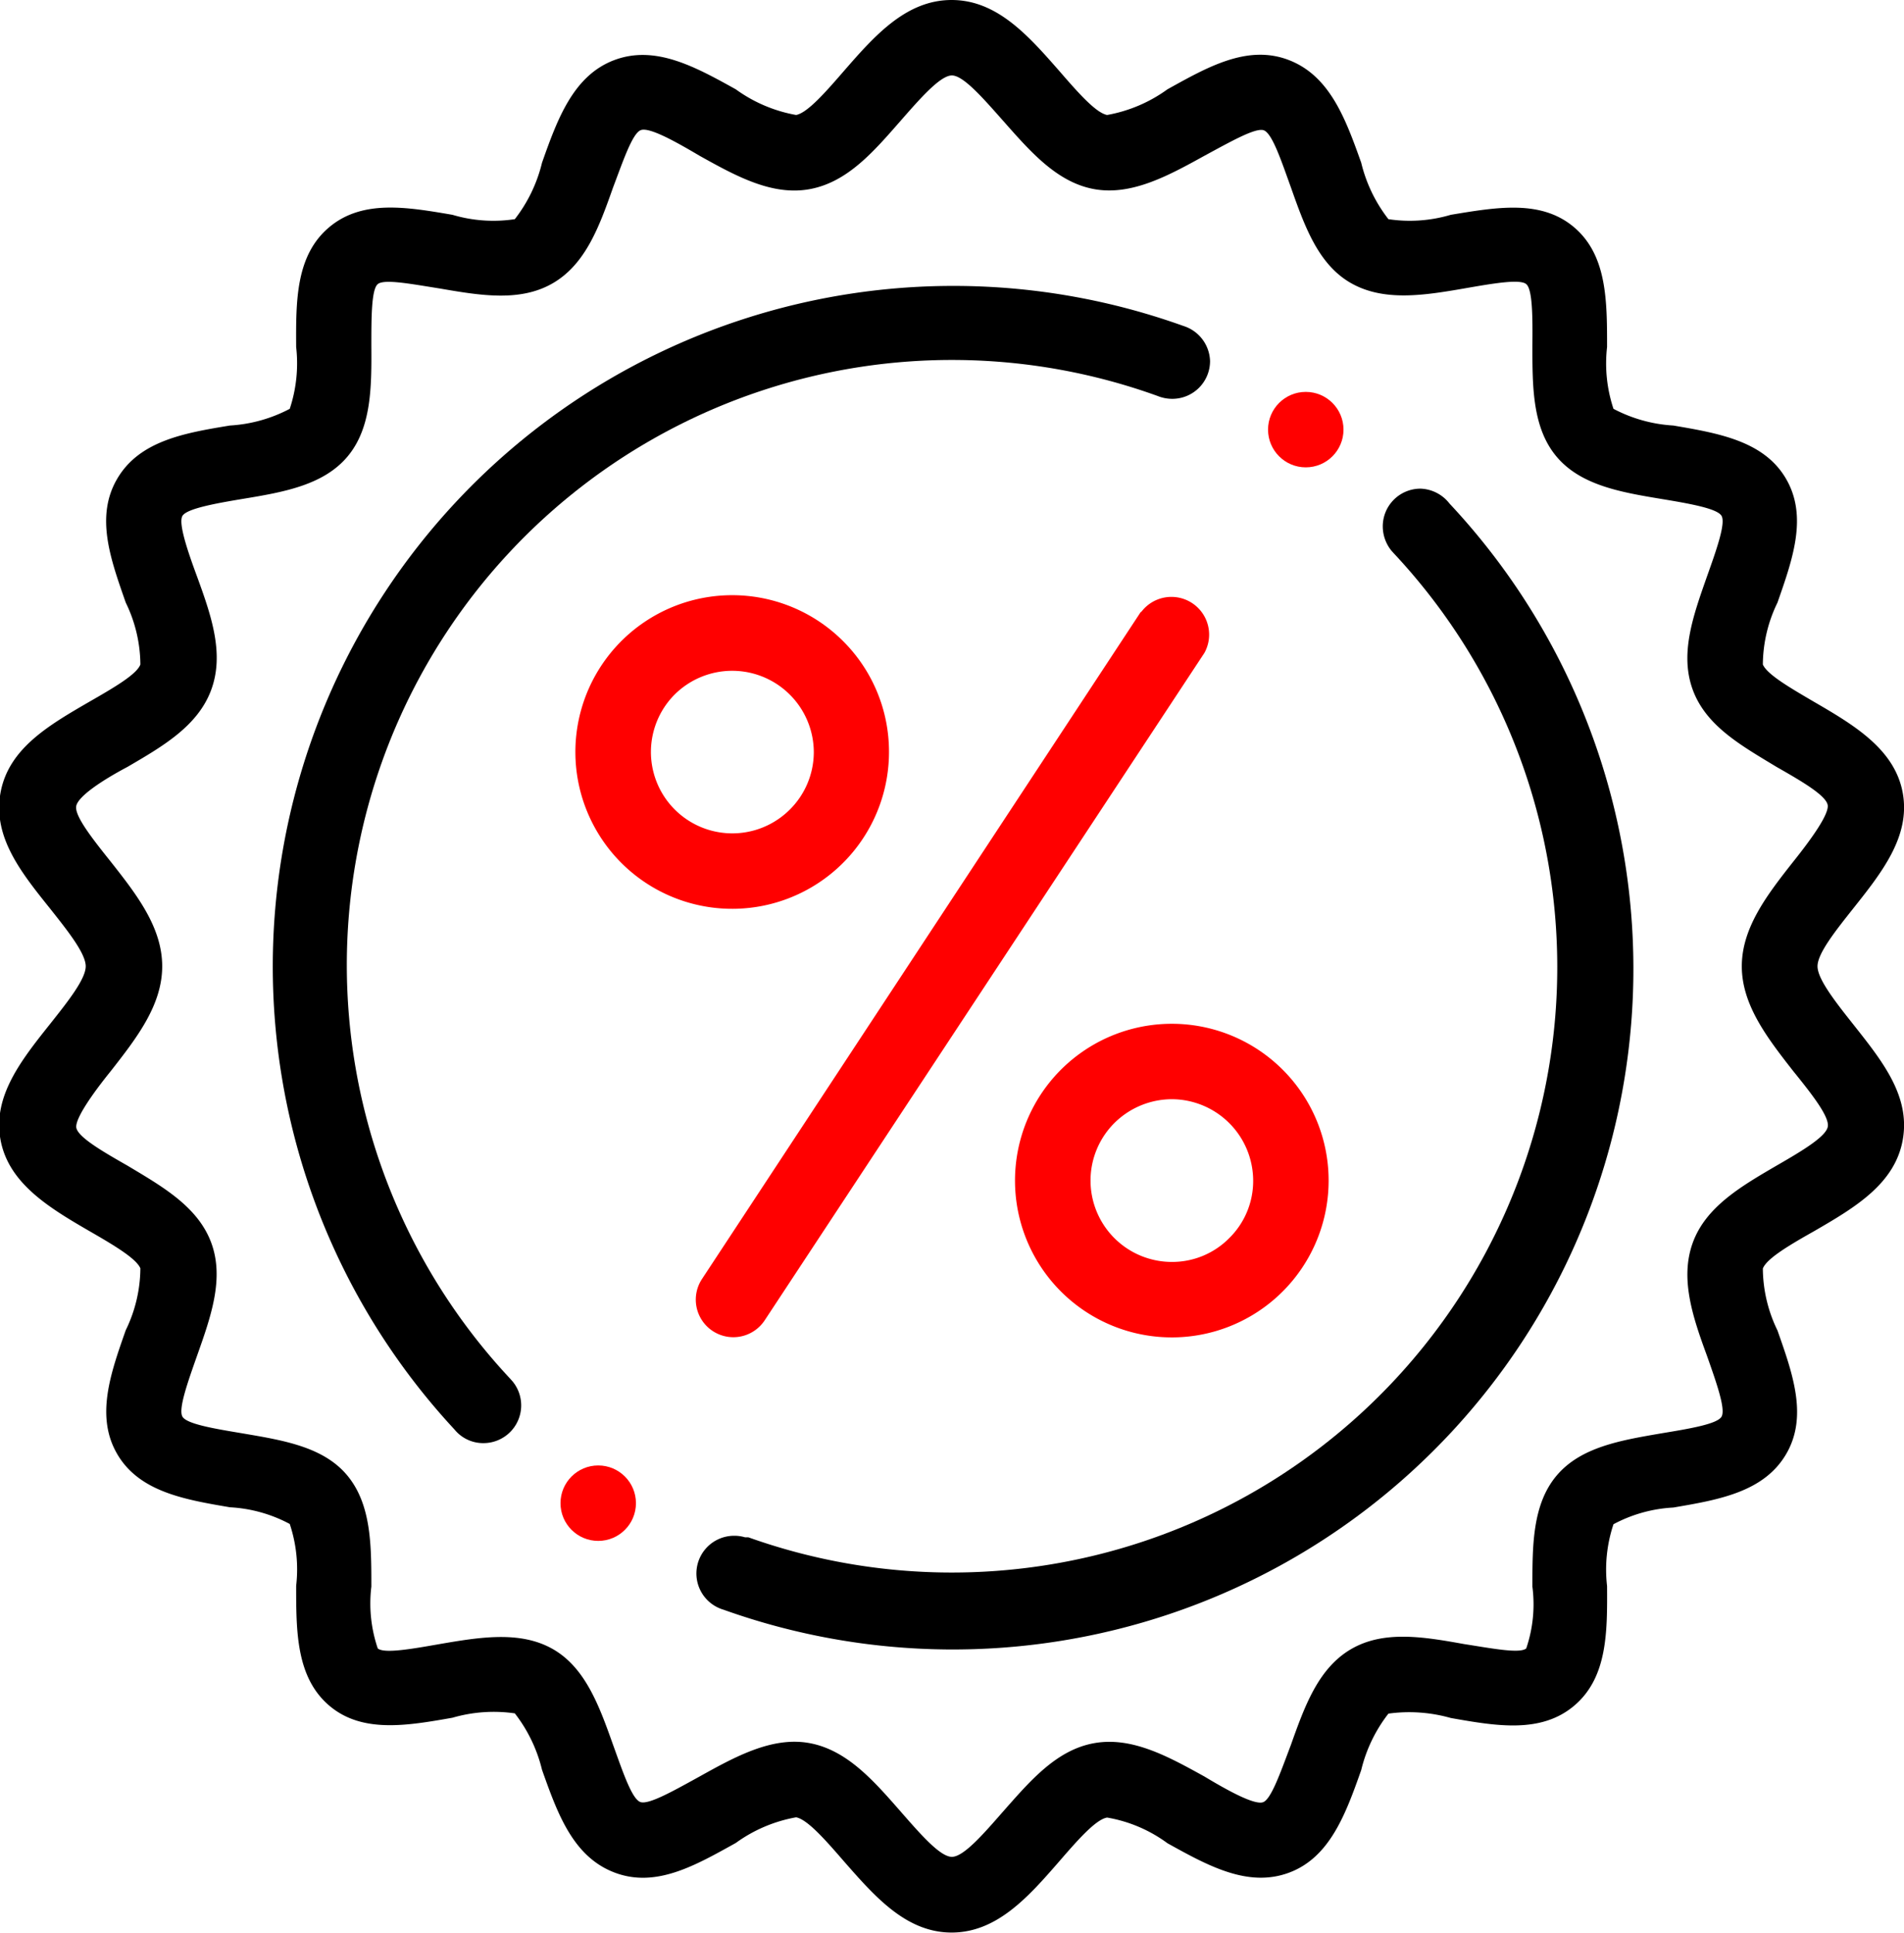 <svg xmlns="http://www.w3.org/2000/svg" width="74.19" height="75.31" viewBox="0 0 74.19 75.31"><path d="M160,204a1.47,1.47,0,0,0-1.47,1.47,1.51,1.51,0,0,0,.34.95h0l.09.1a23.59,23.59,0,0,1-25.15,38.34l-.13,0h0a1.42,1.42,0,0,0-.42-.06,1.47,1.47,0,0,0-.42,2.88,26.52,26.52,0,0,0,28.29-43.1A1.49,1.49,0,0,0,160,204Z" transform="translate(-104.65 -184.96)"/><circle cx="50.88" cy="16.74" r="1.47" fill="red"/><path d="M150.76,197.66a26.52,26.52,0,0,0-28.4,43,1.44,1.44,0,0,0,1.13.53,1.47,1.47,0,0,0,1.12-2.42h0l-.09-.1a23.58,23.58,0,0,1,25.24-38.28h0a1.52,1.52,0,0,0,.57.11,1.47,1.47,0,0,0,1.47-1.47A1.48,1.48,0,0,0,150.76,197.66Z" transform="translate(-104.65 -184.96)"/><circle cx="23.31" cy="58.57" r="1.47" fill="red"/><path d="M137.5,209.94a6.11,6.11,0,1,0,1.79,4.32A6.08,6.08,0,0,0,137.5,209.94Zm-2.07,6.56a3.17,3.17,0,0,1-4.49-4.48,3.18,3.18,0,0,1,5.42,2.24A3.16,3.16,0,0,1,135.43,216.5Z" transform="translate(-104.65 -184.96)" fill="red"/><path d="M149.09,208.82,132,234.8a1.46,1.46,0,0,0,2.45,1.6l17.13-26a1.47,1.47,0,0,0-2.45-1.61Z" transform="translate(-104.65 -184.96)" fill="red"/><path d="M154.63,226.64a6.11,6.11,0,1,0,1.79,4.32A6.1,6.1,0,0,0,154.63,226.64Zm-2.08,6.56a3.12,3.12,0,0,1-2.24.93,3.17,3.17,0,0,1-2.24-5.41,3.19,3.19,0,0,1,2.24-.93,3.18,3.18,0,0,1,3.17,3.17A3.12,3.12,0,0,1,152.55,233.2Z" transform="translate(-104.65 -184.96)" fill="red"/><path d="M175.47,222.61c0-.5.7-1.38,1.39-2.25,1.12-1.41,2.24-2.82,1.93-4.51s-1.88-2.63-3.45-3.54c-.92-.54-1.84-1.07-2-1.46a5.58,5.58,0,0,1,.57-2.41c.59-1.69,1.19-3.36.33-4.83s-2.63-1.77-4.39-2.07a5.71,5.71,0,0,1-2.33-.65,5.6,5.6,0,0,1-.25-2.41c0-1.79,0-3.57-1.28-4.66s-3-.79-4.81-.49a5.6,5.6,0,0,1-2.43.17,5.8,5.8,0,0,1-1.06-2.2c-.6-1.68-1.21-3.38-2.82-4s-3.16.27-4.73,1.14a5.71,5.71,0,0,1-2.35,1c-.44-.08-1.15-.89-1.86-1.71-1.21-1.38-2.43-2.77-4.2-2.77s-3,1.39-4.2,2.77c-.71.82-1.42,1.63-1.86,1.71a5.71,5.71,0,0,1-2.35-1c-1.57-.87-3.13-1.74-4.73-1.14s-2.22,2.3-2.82,4a5.8,5.8,0,0,1-1.06,2.2,5.59,5.59,0,0,1-2.43-.17c-1.76-.3-3.51-.61-4.81.49s-1.29,2.87-1.28,4.66a5.63,5.63,0,0,1-.25,2.41,5.71,5.71,0,0,1-2.33.65c-1.76.29-3.52.59-4.39,2.07s-.26,3.14.33,4.83a5.58,5.58,0,0,1,.57,2.41c-.14.39-1.06.92-2,1.46-1.57.91-3.14,1.82-3.45,3.54s.8,3.1,1.93,4.51c.69.87,1.39,1.75,1.39,2.25s-.7,1.38-1.39,2.25c-1.13,1.42-2.24,2.82-1.93,4.51s1.88,2.64,3.45,3.55c.92.53,1.84,1.07,2,1.46a5.58,5.58,0,0,1-.57,2.41c-.59,1.68-1.19,3.36-.33,4.83s2.63,1.77,4.39,2.07a5.56,5.56,0,0,1,2.33.65,5.58,5.58,0,0,1,.25,2.41c0,1.78,0,3.56,1.28,4.66s3.05.79,4.81.48a5.76,5.76,0,0,1,2.43-.17,5.8,5.8,0,0,1,1.06,2.2c.6,1.69,1.2,3.38,2.82,4s3.16-.28,4.73-1.15a5.71,5.71,0,0,1,2.35-1c.44.08,1.15.89,1.86,1.71,1.21,1.38,2.43,2.78,4.2,2.78s3-1.4,4.2-2.78c.71-.82,1.42-1.63,1.86-1.7a5.52,5.52,0,0,1,2.35,1c1.57.87,3.13,1.74,4.73,1.15s2.22-2.3,2.82-4a5.8,5.8,0,0,1,1.06-2.2,5.94,5.94,0,0,1,2.43.17c1.76.31,3.51.62,4.81-.48s1.29-2.88,1.28-4.66a5.58,5.58,0,0,1,.25-2.41,5.56,5.56,0,0,1,2.33-.65c1.76-.3,3.52-.6,4.39-2.07s.26-3.15-.33-4.83a5.58,5.58,0,0,1-.57-2.41c.14-.39,1.06-.93,2-1.46,1.57-.91,3.14-1.83,3.45-3.55s-.81-3.09-1.93-4.51C176.17,224,175.47,223.11,175.47,222.61Zm-1.6,7.77c-1.37.8-2.75,1.6-3.26,3s0,2.9.55,4.4c.37,1.05.74,2.09.57,2.38s-1.26.47-2.35.65c-1.57.27-3.14.53-4.08,1.65s-.94,2.72-.94,4.32a5.34,5.34,0,0,1-.24,2.41c-.25.21-1.33,0-2.42-.17-1.56-.28-3.13-.55-4.41.2s-1.81,2.24-2.34,3.73c-.38,1-.76,2.11-1.08,2.23s-1.31-.41-2.29-1c-1.41-.78-2.82-1.56-4.29-1.3s-2.49,1.46-3.55,2.66c-.77.88-1.54,1.77-2,1.77s-1.23-.89-2-1.77c-1.05-1.2-2.09-2.39-3.54-2.66s-2.89.52-4.29,1.3c-1,.55-1.95,1.09-2.29,1s-.7-1.18-1.08-2.23c-.53-1.49-1.07-3-2.34-3.73s-2.85-.47-4.42-.2c-1.08.19-2.16.38-2.41.17a5.44,5.44,0,0,1-.25-2.41c0-1.6,0-3.19-.93-4.32s-2.51-1.38-4.09-1.65c-1.08-.18-2.17-.36-2.34-.65s.2-1.33.57-2.38c.53-1.5,1.07-3,.55-4.4s-1.89-2.18-3.26-3c-1-.57-2-1.15-2-1.52s.63-1.28,1.35-2.17c1-1.28,2-2.56,2-4.08s-1-2.8-2-4.07c-.72-.9-1.42-1.79-1.35-2.17s1-1,2-1.53c1.37-.8,2.74-1.59,3.26-3s0-2.9-.55-4.41c-.37-1-.74-2.09-.57-2.37s1.26-.48,2.34-.66c1.58-.26,3.15-.53,4.09-1.65s.94-2.72.93-4.31c0-1.1,0-2.2.25-2.41s1.33,0,2.41.17c1.57.27,3.14.54,4.42-.21s1.81-2.23,2.34-3.73c.38-1,.75-2.11,1.08-2.23s1.31.42,2.29,1c1.4.78,2.82,1.57,4.29,1.3s2.49-1.46,3.54-2.66c.77-.88,1.55-1.77,2-1.77s1.22.89,2,1.77c1.06,1.2,2.1,2.4,3.55,2.66s2.88-.52,4.29-1.3c1-.54,1.95-1.08,2.29-1s.7,1.18,1.08,2.23c.53,1.5,1.06,3,2.34,3.73s2.85.48,4.41.21c1.09-.19,2.17-.38,2.42-.17s.25,1.31.24,2.41c0,1.59,0,3.19.94,4.31s2.51,1.39,4.08,1.65c1.09.18,2.18.37,2.35.66s-.2,1.33-.57,2.37c-.53,1.51-1.07,3-.55,4.41s1.89,2.17,3.26,3c1,.57,2,1.15,2,1.53s-.63,1.27-1.35,2.17c-1,1.27-2,2.56-2,4.07s1,2.8,2,4.08c.72.89,1.42,1.78,1.35,2.17S174.86,229.81,173.87,230.38Z" transform="translate(-104.65 -184.96)"/></svg>